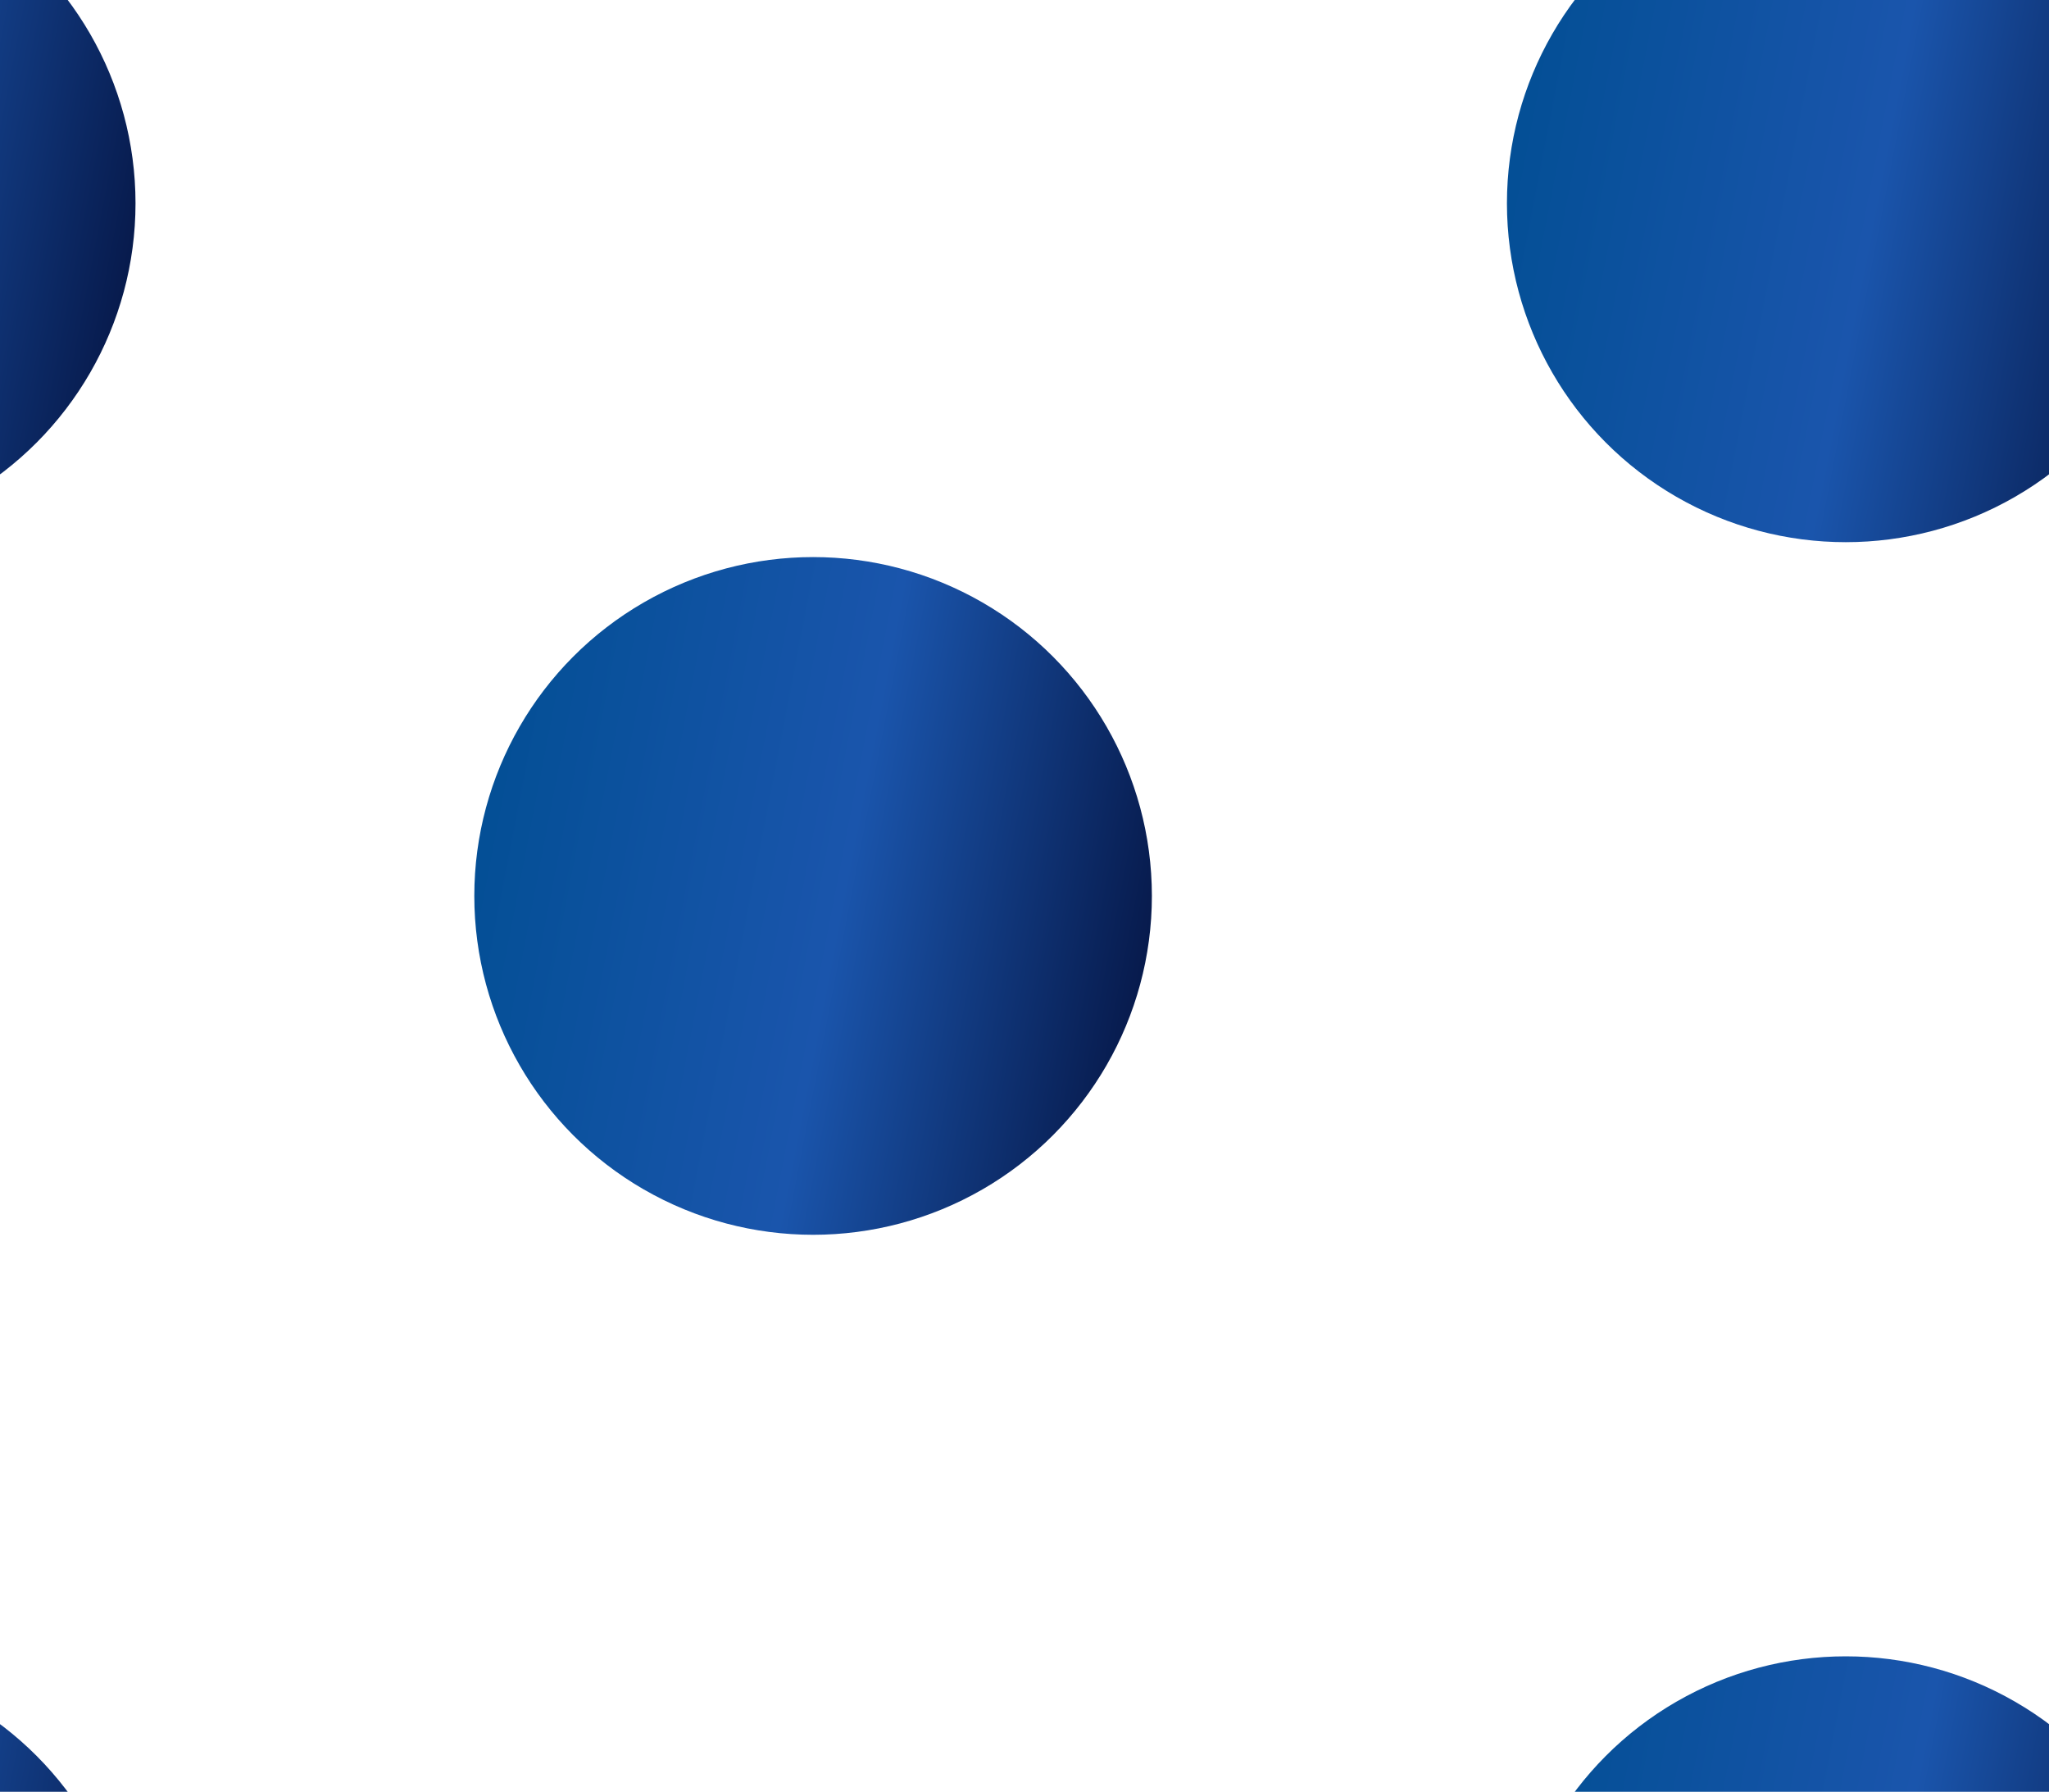 <svg width="1512" height="1322" viewBox="0 0 1512 1322" fill="none" xmlns="http://www.w3.org/2000/svg">
<g clip-path="url(#clip0_1027_520)">
<g filter="url(#filter0_f_1027_520)">
<circle cx="1362" cy="150" r="250" fill="url(#paint0_linear_1027_520)"/>
</g>
<g filter="url(#filter1_f_1027_520)">
<circle cx="600" cy="661" r="250" fill="url(#paint1_linear_1027_520)"/>
</g>
<g filter="url(#filter2_f_1027_520)">
<circle cx="1362" cy="1472" r="250" fill="url(#paint2_linear_1027_520)"/>
</g>
<g filter="url(#filter3_f_1027_520)">
<circle cx="-150" cy="150" r="250" fill="url(#paint3_linear_1027_520)"/>
</g>
<g filter="url(#filter4_f_1027_520)">
<circle cx="-150" cy="1472" r="250" fill="url(#paint4_linear_1027_520)"/>
</g>
</g>
<defs>
<filter id="filter0_f_1027_520" x="612" y="-600" width="1500" height="1500" filterUnits="userSpaceOnUse" color-interpolation-filters="sRGB">
<feFlood flood-opacity="0" result="BackgroundImageFix"/>
<feBlend mode="normal" in="SourceGraphic" in2="BackgroundImageFix" result="shape"/>
<feGaussianBlur stdDeviation="250" result="effect1_foregroundBlur_1027_520"/>
</filter>
<filter id="filter1_f_1027_520" x="-50" y="11" width="1300" height="1300" filterUnits="userSpaceOnUse" color-interpolation-filters="sRGB">
<feFlood flood-opacity="0" result="BackgroundImageFix"/>
<feBlend mode="normal" in="SourceGraphic" in2="BackgroundImageFix" result="shape"/>
<feGaussianBlur stdDeviation="200" result="effect1_foregroundBlur_1027_520"/>
</filter>
<filter id="filter2_f_1027_520" x="612" y="722" width="1500" height="1500" filterUnits="userSpaceOnUse" color-interpolation-filters="sRGB">
<feFlood flood-opacity="0" result="BackgroundImageFix"/>
<feBlend mode="normal" in="SourceGraphic" in2="BackgroundImageFix" result="shape"/>
<feGaussianBlur stdDeviation="250" result="effect1_foregroundBlur_1027_520"/>
</filter>
<filter id="filter3_f_1027_520" x="-900" y="-600" width="1500" height="1500" filterUnits="userSpaceOnUse" color-interpolation-filters="sRGB">
<feFlood flood-opacity="0" result="BackgroundImageFix"/>
<feBlend mode="normal" in="SourceGraphic" in2="BackgroundImageFix" result="shape"/>
<feGaussianBlur stdDeviation="250" result="effect1_foregroundBlur_1027_520"/>
</filter>
<filter id="filter4_f_1027_520" x="-900" y="722" width="1500" height="1500" filterUnits="userSpaceOnUse" color-interpolation-filters="sRGB">
<feFlood flood-opacity="0" result="BackgroundImageFix"/>
<feBlend mode="normal" in="SourceGraphic" in2="BackgroundImageFix" result="shape"/>
<feGaussianBlur stdDeviation="250" result="effect1_foregroundBlur_1027_520"/>
</filter>
<linearGradient id="paint0_linear_1027_520" x1="1657.42" y1="400" x2="1038.43" y2="280.244" gradientUnits="userSpaceOnUse">
<stop stop-color="#000428"/>
<stop offset="0.501" stop-color="#1A55AC"/>
<stop offset="1" stop-color="#004E92"/>
</linearGradient>
<linearGradient id="paint1_linear_1027_520" x1="895.417" y1="911" x2="276.434" y2="791.244" gradientUnits="userSpaceOnUse">
<stop stop-color="#000428"/>
<stop offset="0.501" stop-color="#1A55AC"/>
<stop offset="1" stop-color="#004E92"/>
</linearGradient>
<linearGradient id="paint2_linear_1027_520" x1="1657.42" y1="1722" x2="1038.43" y2="1602.24" gradientUnits="userSpaceOnUse">
<stop stop-color="#000428"/>
<stop offset="0.501" stop-color="#1A55AC"/>
<stop offset="1" stop-color="#004E92"/>
</linearGradient>
<linearGradient id="paint3_linear_1027_520" x1="145.417" y1="400" x2="-473.566" y2="280.244" gradientUnits="userSpaceOnUse">
<stop stop-color="#000428"/>
<stop offset="0.501" stop-color="#1A55AC"/>
<stop offset="1" stop-color="#004E92"/>
</linearGradient>
<linearGradient id="paint4_linear_1027_520" x1="145.417" y1="1722" x2="-473.566" y2="1602.24" gradientUnits="userSpaceOnUse">
<stop stop-color="#000428"/>
<stop offset="0.501" stop-color="#1A55AC"/>
<stop offset="1" stop-color="#004E92"/>
</linearGradient>
<clipPath id="clip0_1027_520">
<rect width="1512" height="1322" fill="white"/>
</clipPath>
</defs>
</svg>
